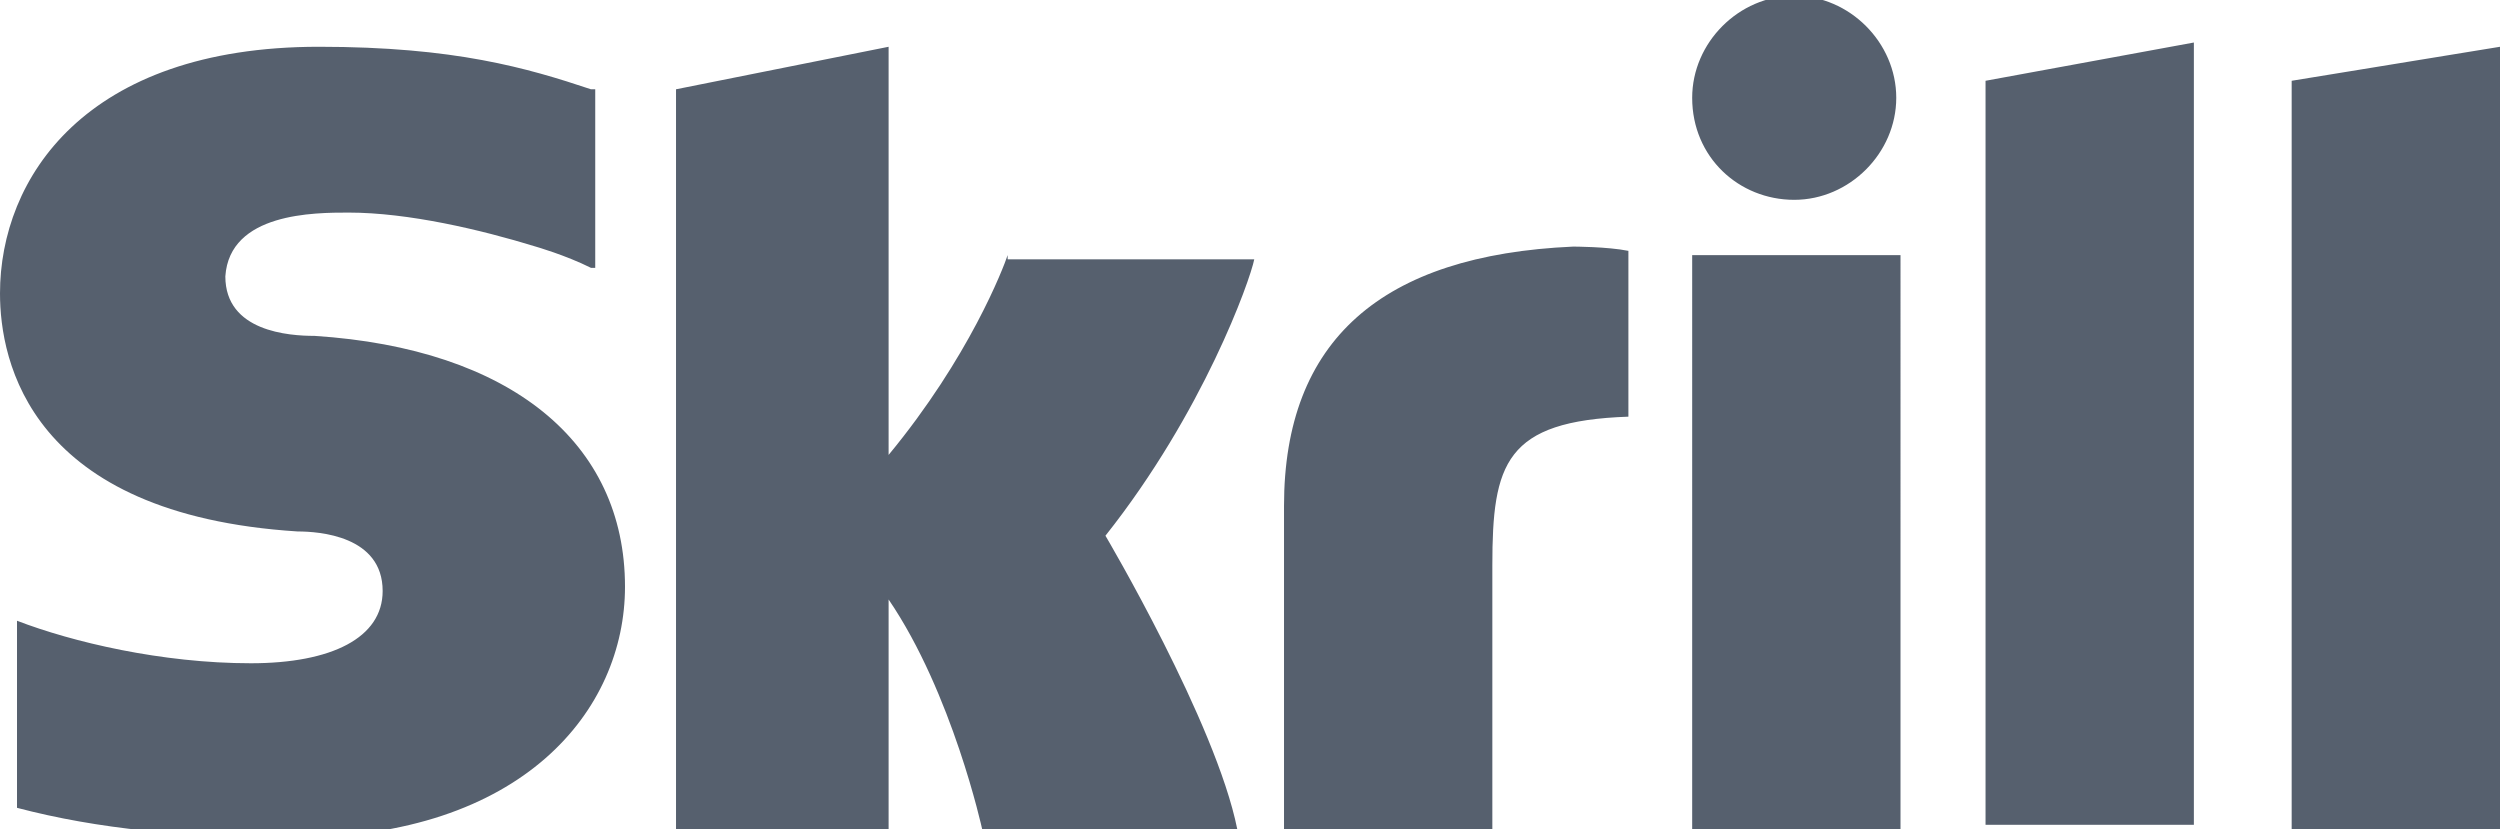 <?xml version="1.0" encoding="utf-8"?>
<!-- Generator: Adobe Illustrator 19.0.0, SVG Export Plug-In . SVG Version: 6.00 Build 0)  -->
<svg version="1.1" id="Слой_1" xmlns="http://www.w3.org/2000/svg" xmlns:xlink="http://www.w3.org/1999/xlink" x="0px" y="0px"
	 viewBox="0 0 58.8 19.5" style="enable-background:new 0 0 58.8 19.5;" xml:space="preserve">
<style type="text/css">
	.st0{fill:#56606E;}
</style>
<g>
	<path class="st0" d="M42.2,4.7c1.3,0,2.4-1.1,2.4-2.4c0-1.3-1.1-2.4-2.4-2.4c-1.3,0-2.4,1.1-2.4,2.4C39.8,3.7,40.9,4.7,42.2,4.7
		C42.2,4.7,40.9,4.7,42.2,4.7L42.2,4.7L42.2,4.7z M23.7,6c-0.1,0.3-0.9,2.4-2.8,4.7V1.1l-5,1v17.4h5v-5.4c1.5,2.2,2.2,5.4,2.2,5.4h6
		C28.6,17,26,12.6,26,12.6c2.3-2.9,3.4-6,3.5-6.5H23.7L23.7,6L23.7,6L23.7,6z M37,5.8C32.5,6,30.2,8,30.2,11.9v7.6h4.9v-6.2
		c0-2.4,0.3-3.4,3.2-3.5V5.9C37.8,5.8,37,5.8,37,5.8L37,5.8L37,5.8L37,5.8z M7.4,7.9c-0.6,0-2.1-0.1-2.1-1.4C5.4,5,7.4,5,8.2,5
		c1.4,0,3.1,0.4,4.4,0.8c0,0,0.7,0.2,1.3,0.5l0.1,0V2.1l-0.1,0c-1.5-0.5-3.2-1-6.4-1C2,1.1,0,4.2,0,6.9c0,1.6,0.7,5.2,7,5.6
		c0.5,0,2,0.1,2,1.4c0,1.1-1.2,1.7-3.1,1.7c-2.1,0-4.2-0.5-5.5-1V19c1.9,0.5,4,0.7,6.5,0.7c5.4,0,7.8-3,7.8-5.9
		C14.7,10.4,12,8.2,7.4,7.9C7.4,7.9,12,8.2,7.4,7.9L7.4,7.9L7.4,7.9z M39.8,19.5h4.9V6h-4.9V19.5L39.8,19.5L39.8,19.5L39.8,19.5z
		 M53.9,1.9v17.6h4.9V1.1L53.9,1.9L53.9,1.9L53.9,1.9L53.9,1.9z M46.7,1.9l4.9-0.9v18.4h-4.9V1.9L46.7,1.9z"/>
</g>
</svg>
